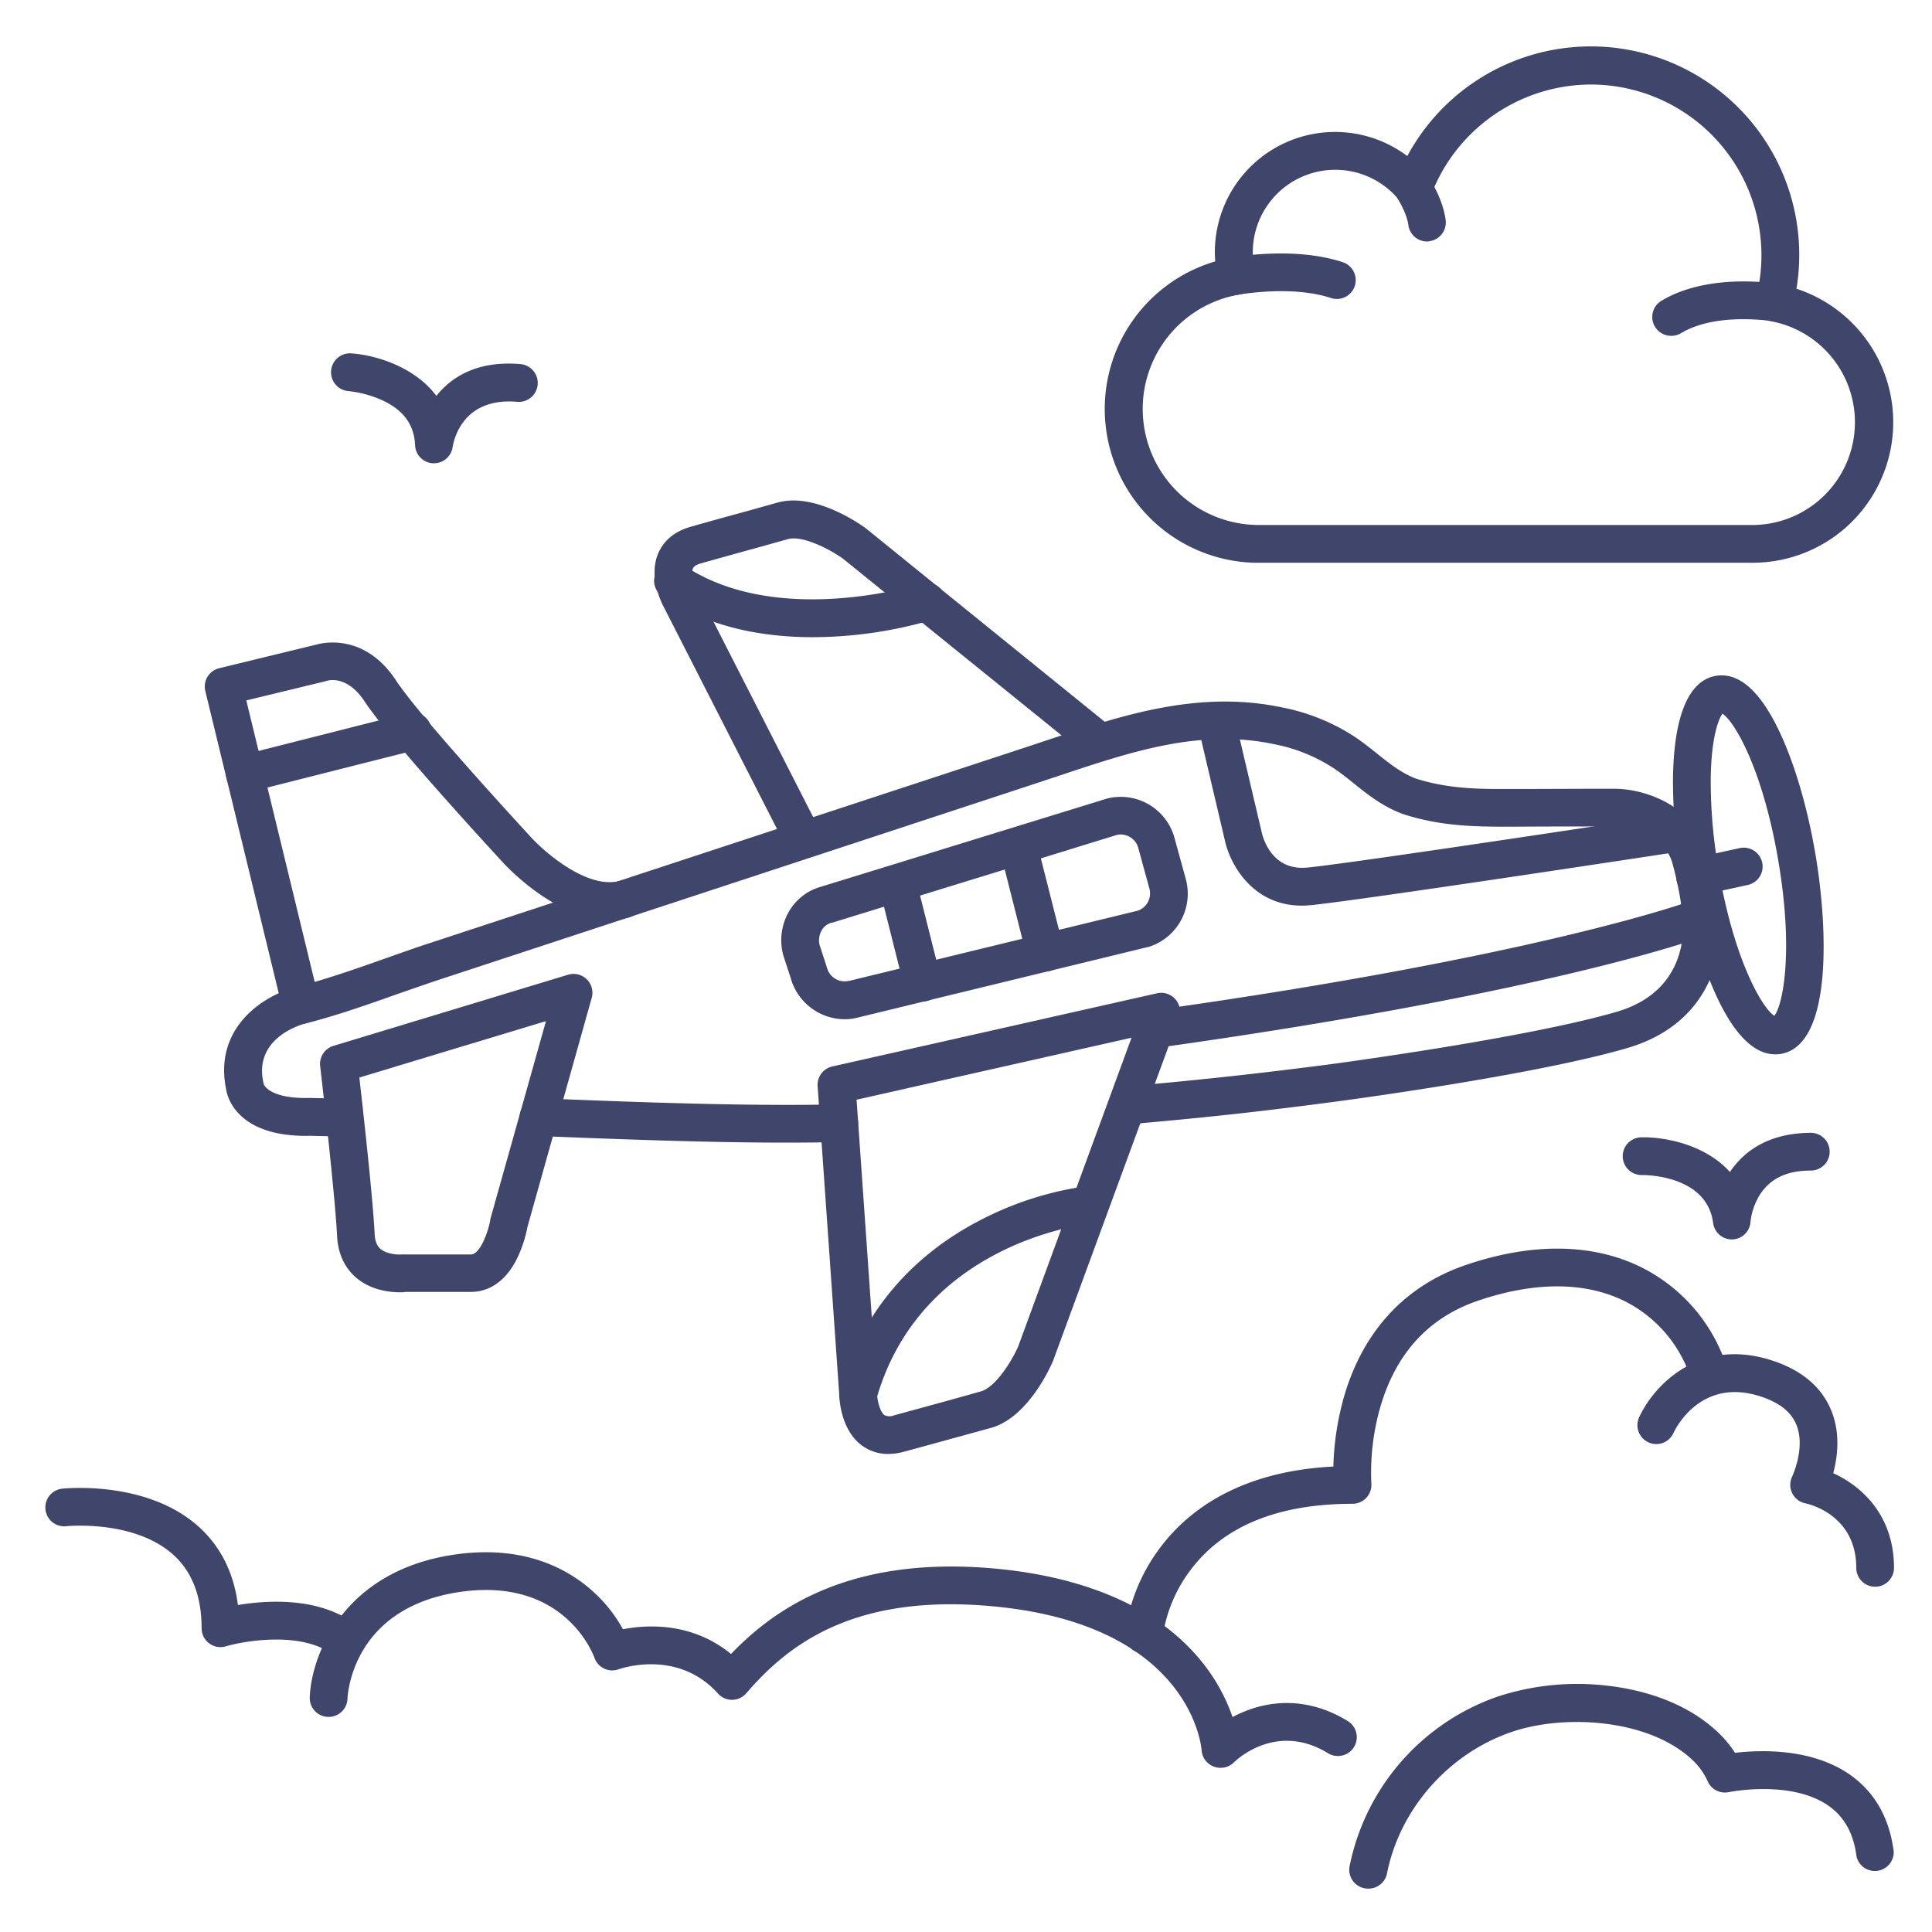 <?xml version="1.0" ?><svg viewBox="0 0 512 512" xmlns="http://www.w3.org/2000/svg"><defs><style>.cls-1{fill:#3f456b;}</style></defs><title/><g id="Lines"><path class="cls-1" d="M79.77,271.36a5,5,0,0,1-4.85-3.82L54.4,183.09a5,5,0,0,1,3.68-6l25.73-6.26c2.08-.58,13-2.92,21.18,9.56,6.44,9.81,35.3,41,35.59,41.34,3.64,4,14.84,13.87,23.5,11.76a5,5,0,0,1,2.37,9.72,20.41,20.41,0,0,1-4.82.57c-14.51,0-27.82-14.63-28.44-15.32-1.15-1.25-29.66-32.08-36.56-42.57-4.71-7.17-9.87-5.51-9.92-5.49l-.44.13-21,5.09,19.34,79.6a5,5,0,0,1-3.68,6A4.85,4.85,0,0,1,79.77,271.36Z"/><path class="cls-1" d="M235.41,385.31a11.55,11.55,0,0,1-7.07-2.3c-5.37-4-5.88-11.78-5.92-13.24l-5.74-81.92a5,5,0,0,1,3.89-5.23l86.06-19.39a5,5,0,0,1,5.79,6.61l-33.3,90.66-.09.24c-.65,1.52-6.64,15-16.47,17.68l-7.11,1.95c-4.46,1.23-8.88,2.45-15.92,4.36h0A15.68,15.68,0,0,1,235.41,385.31ZM227,291.43l5.44,77.75c0,.09,0,.18,0,.26.05,1.76.76,4.7,1.94,5.58a3.13,3.13,0,0,0,2.57.06h0c7-1.91,11.42-3.12,15.88-4.35l7.12-2c4-1.11,8.34-8.38,9.86-11.85L299.87,275Z"/><path class="cls-1" d="M212.8,227.17a5,5,0,0,1-4.46-2.73L176.08,161.2c-.69-1.25-4.26-8.18-1.7-14.41,1-2.46,3.33-5.7,8.73-7.21,7-2,11.42-3.18,15.87-4.41l7.13-2c9.83-2.72,21.87,5.76,23.21,6.74l.2.15,64.68,52.38a5,5,0,0,1-6.29,7.77L223.33,148c-3.06-2.19-10.5-6.24-14.54-5.12l-7.15,2c-4.44,1.22-8.84,2.44-15.83,4.4-1.22.34-1.95.8-2.18,1.37-.59,1.43.45,4.47,1.2,5.78l.11.21,32.31,63.33a5,5,0,0,1-4.45,7.27Z"/><path class="cls-1" d="M90.33,301.15h-.07c-4.63-.07-7.39-.13-8-.15-18.31.45-21.64-9.21-22.17-11.55h0c-4-17.3,10.22-25.78,18.32-27.86,7.83-2,15.78-4.79,23.47-7.51,3.89-1.38,7.91-2.81,11.89-4.11L272.27,197.9l5.41-1.8c19.65-6.55,40-13.33,62.2-8.6a53.93,53.93,0,0,1,19.5,8c2,1.38,3.8,2.81,5.54,4.2,3.44,2.75,6.42,5.13,10.29,6.63,8.22,2.61,16,2.8,24,2.76h2.15c8.63,0,17.56-.07,26.34-.06,10.12,0,22.39,6.11,25.22,17.37a100.43,100.43,0,0,1,2.62,12.77c2,10.48-.51,31.65-24.38,38.6-24.87,7.25-75.41,13.94-77.55,14.22C335,294.45,321.21,296,301,297.79a5,5,0,0,1-.91-10c20.05-1.82,33.71-3.32,52.22-5.72.51-.07,51.91-6.88,76.06-13.91,21.34-6.22,17.49-26.42,17.32-27.28a3.74,3.74,0,0,1-.09-.66h0a89.58,89.58,0,0,0-2.38-11.39c-1.54-6.13-9.11-9.8-15.54-9.81-8.76,0-17.66,0-26.28.06h-2.15c-8.85,0-17.59-.19-27.25-3.28a1.25,1.25,0,0,1-.25-.09c-5.4-2-9.32-5.18-13.11-8.21-1.67-1.34-3.25-2.6-5-3.78a44,44,0,0,0-15.91-6.49c-19.57-4.17-37.73,1.89-56.95,8.31l-5.46,1.81L116.88,259.47c-3.86,1.27-7.83,2.67-11.67,4-7.91,2.81-16.08,5.7-24.35,7.79-1.4.36-13.81,4-11,15.89.07.31.09.19.09.3.36.71,2.48,3.77,12.21,3.52h.26s2.83.08,8,.15a5,5,0,0,1-.07,10ZM69.91,287.67Z"/><path class="cls-1" d="M208.62,302.81c-20.45,0-43-.83-66.1-1.76a5,5,0,0,1,.4-10c28.34,1.15,55.73,2.13,79.35,1.62h.11a5,5,0,0,1,.11,10Q215.74,302.8,208.62,302.81Z"/><path class="cls-1" d="M106,342.47c-2.67,0-7.66-.51-11.6-3.86-2.16-1.83-4.79-5.25-5.07-11.09-.55-11.23-4.44-44.62-4.48-45a5,5,0,0,1,3.52-5.36l62.18-18.85a5,5,0,0,1,6.26,6.14l-17,60.6a35.47,35.47,0,0,1-2.41,7.67c-3.82,8.4-9.49,9.65-12.53,9.65H107.46C107.14,342.44,106.62,342.47,106,342.47ZM95.23,285.56c1.08,9.44,3.6,32.22,4.06,41.48.13,2.73,1.21,3.65,1.56,3.95,1.8,1.53,5.1,1.53,5.82,1.45a5.25,5.25,0,0,1,.56,0h17.59c2.38,0,4.6-6,5.12-9.24a5.41,5.41,0,0,1,.12-.55l14.63-52.05Z"/><path class="cls-1" d="M345,240c-13.08,0-19-11-20.36-17.13l-6.92-29.42a5,5,0,1,1,9.73-2.29l6.94,29.5c.41,1.75,2.86,10.21,12.14,9.25,14.06-1.44,96.18-14,97-14.1a5,5,0,1,1,1.51,9.88c-3.39.52-83.19,12.7-97.5,14.17A25.12,25.12,0,0,1,345,240Z"/><path class="cls-1" d="M223.72,270.11a14.93,14.93,0,0,1-14.2-11l-1.85-5.65a2.17,2.17,0,0,1-.07-.24A15.11,15.11,0,0,1,208.84,242a14.16,14.16,0,0,1,8.7-7l75.67-23.32.15-.05a14.77,14.77,0,0,1,17.95,10.64l2.87,10.44a14.78,14.78,0,0,1-10,18.3l-.14,0-76.65,18.64A13.9,13.9,0,0,1,223.72,270.11Zm-6.51-19.64,1.84,5.63c0,.08,0,.16.07.23a4.85,4.85,0,0,0,5.67,3.64l.14,0,76.63-18.64a4.84,4.84,0,0,0,3-6l-2.86-10.45a4.85,4.85,0,0,0-5.61-3.65l-75.64,23.32-.15,0a4.22,4.22,0,0,0-2.62,2.15A5.25,5.25,0,0,0,217.21,250.47Zm85.62-4.34h0Z"/><path class="cls-1" d="M277,257.47a5,5,0,0,1-4.84-3.78l-7-27.64a5,5,0,1,1,9.7-2.44l7,27.64a5,5,0,0,1-3.63,6.07A5.17,5.17,0,0,1,277,257.47Z"/><path class="cls-1" d="M244.48,265.42a5,5,0,0,1-4.84-3.78l-6.39-25.39a5,5,0,0,1,9.69-2.44l6.39,25.39a5,5,0,0,1-3.62,6.07A5.17,5.17,0,0,1,244.48,265.42Z"/><path class="cls-1" d="M306,277.76a5,5,0,0,1-.69-9.95c102.23-14.33,142.21-28.82,142.6-29a5,5,0,0,1,3.48,9.38c-1.63.6-41.12,15-144.69,29.49A4.2,4.2,0,0,1,306,277.76Z"/><path class="cls-1" d="M64.89,210.09a5,5,0,0,1-1.23-9.85L108,189a5,5,0,1,1,2.45,9.69l-44.3,11.21A4.78,4.78,0,0,1,64.89,210.09Z"/><path class="cls-1" d="M227.41,374.53a5,5,0,0,1-4.81-6.36c5.6-19.83,18.67-35.44,37.79-45.12a87.09,87.09,0,0,1,27.42-8.69,5,5,0,0,1,1.05,9.95h0c-1.83.19-45,5.35-56.64,46.58A5,5,0,0,1,227.41,374.53Z"/><path class="cls-1" d="M215.35,168.86c-12.74,0-27.3-2.41-39.67-10.71a5,5,0,1,1,5.57-8.3c24.91,16.71,62.39,5,62.76,4.89a5,5,0,1,1,3.05,9.52A113.62,113.62,0,0,1,215.35,168.86Z"/><path class="cls-1" d="M449.24,237.45a5,5,0,0,1-1.06-9.89l12.76-2.78a5,5,0,1,1,2.12,9.77l-12.75,2.78A4.94,4.94,0,0,1,449.24,237.45Z"/><path class="cls-1" d="M470.41,279.4c-13.13,0-21.73-29.27-24.82-47.18a145.27,145.27,0,0,1-2.23-26h0c.22-16.5,4.15-25.87,11.35-27.11,6-1,11.61,3.83,16.7,14.44,4.08,8.52,7.51,20.1,9.66,32.6,3.2,18.61,4.88,50.74-9.12,53.15A9,9,0,0,1,470.41,279.4Zm.25-10h0Zm-17.3-63.09a135,135,0,0,0,2.09,24.2c4.21,24.48,11.76,36.83,14.77,38.69,2.22-2.76,5.21-16.92,1-41.4S459.48,191,456.46,189.14c-1,1.35-2.95,6.16-3.1,17.18Z"/><path class="cls-1" d="M442.86,89a5,5,0,0,1-2.58-9.28c13.22-7.94,32.05-4.35,32.85-4.2a5,5,0,0,1-1.92,9.82h0c-.16,0-15.89-3-25.79,3A5,5,0,0,1,442.86,89Z"/><path class="cls-1" d="M378.18,64a5,5,0,0,1-4.95-4.36c-.44-3.31-2.94-7.31-3.87-8.57a5,5,0,0,1,8-6c.5.67,4.91,6.74,5.75,13.24a5,5,0,0,1-4.31,5.61C378.61,64,378.39,64,378.18,64Z"/><path class="cls-1" d="M457.24,149.13h-125a40.76,40.76,0,0,1-10.19-79.85c-.06-.82-.1-1.64-.1-2.47a31.86,31.86,0,0,1,51-25.45A55.23,55.23,0,0,1,476.08,76.52a37.23,37.23,0,0,1-11.23,72.61Zm-124.71-10H464.79a27.23,27.23,0,0,0,4.52-54,5,5,0,0,1-3.95-6.17,45.24,45.24,0,0,0-43.78-56.56,45.46,45.46,0,0,0-42.29,29.18,5,5,0,0,1-8.54,1.4A21.86,21.86,0,0,0,332,66.79a22.08,22.08,0,0,0,.61,5.13,5,5,0,0,1-4,6.11,30.75,30.75,0,0,0,4,61.08Z"/><path class="cls-1" d="M354.3,79.23a5,5,0,0,1-1.57-.25c-11.42-3.75-26.62-.54-26.77-.5a5,5,0,0,1-2.12-9.78c.73-.16,18-3.81,32,.78a5,5,0,0,1-1.56,9.75Z"/><path class="cls-1" d="M91.43,439.67a5,5,0,0,1-3.07-1.06c-8.18-6.36-23.36-3.83-28.52-2.31a5,5,0,0,1-6.41-4.8c0-8.45-2.53-15-7.52-19.49-10.45-9.37-28.26-7.56-28.44-7.54a5,5,0,0,1-1.08-9.94c.91-.1,22.47-2.28,36.2,10,5.86,5.26,9.36,12.24,10.46,20.82,7.89-1.31,21.8-2.18,31.45,5.33a5,5,0,0,1-3.07,8.95Z"/><path class="cls-1" d="M323.43,468.49a5.06,5.06,0,0,1-1.75-.32,5,5,0,0,1-3.24-4.35c-.11-1.36-3.31-34.24-57.67-38.33-35.72-2.69-52.45,11-63,23.25a5,5,0,0,1-7.51.06c-10.75-12-26.12-6.5-26.27-6.44a5,5,0,0,1-6.47-3.07c-.3-.86-8.07-21.62-36-17.35-28.25,4.32-29.39,27.26-29.43,28.24a5,5,0,0,1-5,4.82h-.18a5,5,0,0,1-4.82-5.18c.4-11.12,8.83-33.32,37.91-37.77,25.36-3.88,39.53,9.45,45.08,19.72,6.37-1.24,18.27-1.93,28.65,6.55,11.66-12.14,31.16-25.57,67.81-22.81,18,1.36,42.59,6.81,57.1,25.07a48.16,48.16,0,0,1,8,14.47c7.4-4,18.53-6.25,30.45,1a5,5,0,1,1-5.2,8.54c-13.77-8.39-24.4,2-24.84,2.41A5,5,0,0,1,323.43,468.49Z"/><path class="cls-1" d="M303.17,438.18l-.42,0a5,5,0,0,1-4.57-5.4,48,48,0,0,1,9.09-22.39c6.92-9.38,20.45-20.45,46.09-21.74a74.07,74.07,0,0,1,2.9-18.79c5.06-17.16,16.14-29.11,32.05-34.57,17.67-6.06,33.85-5.84,46.79.62a44.83,44.83,0,0,1,22.59,26.56,5,5,0,1,1-9.51,3.1,34.86,34.86,0,0,0-17.54-20.71c-10.5-5.24-24-5.28-39.09-.11-12.8,4.39-21.42,13.69-25.61,27.64a63,63,0,0,0-2.52,20.72,5,5,0,0,1-5,5.41c-19.89,0-34.39,6-43.11,17.81a38.26,38.26,0,0,0-7.17,17.28A5,5,0,0,1,303.17,438.18Z"/><path class="cls-1" d="M496.93,420.5a5,5,0,0,1-5-5c0-14.24-12.93-17-13.48-17.1a5,5,0,0,1-3.5-7.11c0-.06,3.63-7.65,1.08-13.79-1.37-3.28-4.31-5.66-9-7.27-16.49-5.7-23.28,8.94-23.56,9.57a5,5,0,0,1-9.12-4.1c3.67-8.18,15.91-21.84,35.94-14.93,7.47,2.58,12.51,6.94,15,13s1.68,12.34.54,16.64c7.35,3.34,16.1,11,16.1,25.11A5,5,0,0,1,496.93,420.5Z"/><path class="cls-1" d="M362.6,500.5a5.39,5.39,0,0,1-1-.09,5,5,0,0,1-3.94-5.87,60.17,60.17,0,0,1,39.18-44.91,67.93,67.93,0,0,1,29.95-2.8c8.05,1,19.47,3.92,28.17,11.95a28.93,28.93,0,0,1,4.83,5.74c6.6-.78,20.46-1.32,30.63,5.91,6.47,4.6,10.32,11.43,11.44,20.28A5,5,0,0,1,492,492c-.76-6-3.15-10.4-7.29-13.36-9.9-7.07-26.39-3.74-26.55-3.71a5,5,0,0,1-5.61-2.87,17.9,17.9,0,0,0-4.31-5.9c-11.58-10.68-33.95-12-48-7.05-16.52,5.78-29.34,20.45-32.67,37.39A5,5,0,0,1,362.6,500.5Z"/></g><g id="Outline"><path class="cls-1" d="M115,122.77h-.3A5,5,0,0,1,110,118c-.22-5.37-3-9.25-8.53-11.85a29.44,29.44,0,0,0-9.08-2.5,5,5,0,1,1,.7-10c6.32.44,16.7,3.44,22.55,11.26,4-5,10.86-9.4,22.28-8.42a5,5,0,1,1-.86,10c-14.29-1.23-16.77,9.84-17.12,12.07A5,5,0,0,1,115,122.77Z"/><path class="cls-1" d="M459,328.46a5,5,0,0,1-5-4.35c-1.67-12.79-18.14-12.72-18.85-12.71h-.06a5,5,0,0,1-.11-10c6.3-.13,16.94,1.94,23.47,9.19,3.58-5.32,10-10.33,21.43-10.38h0a5,5,0,0,1,0,10c-6.51,0-11,2.23-13.7,6.74a17,17,0,0,0-2.27,6.78,5,5,0,0,1-4.81,4.73Z"/></g></svg>